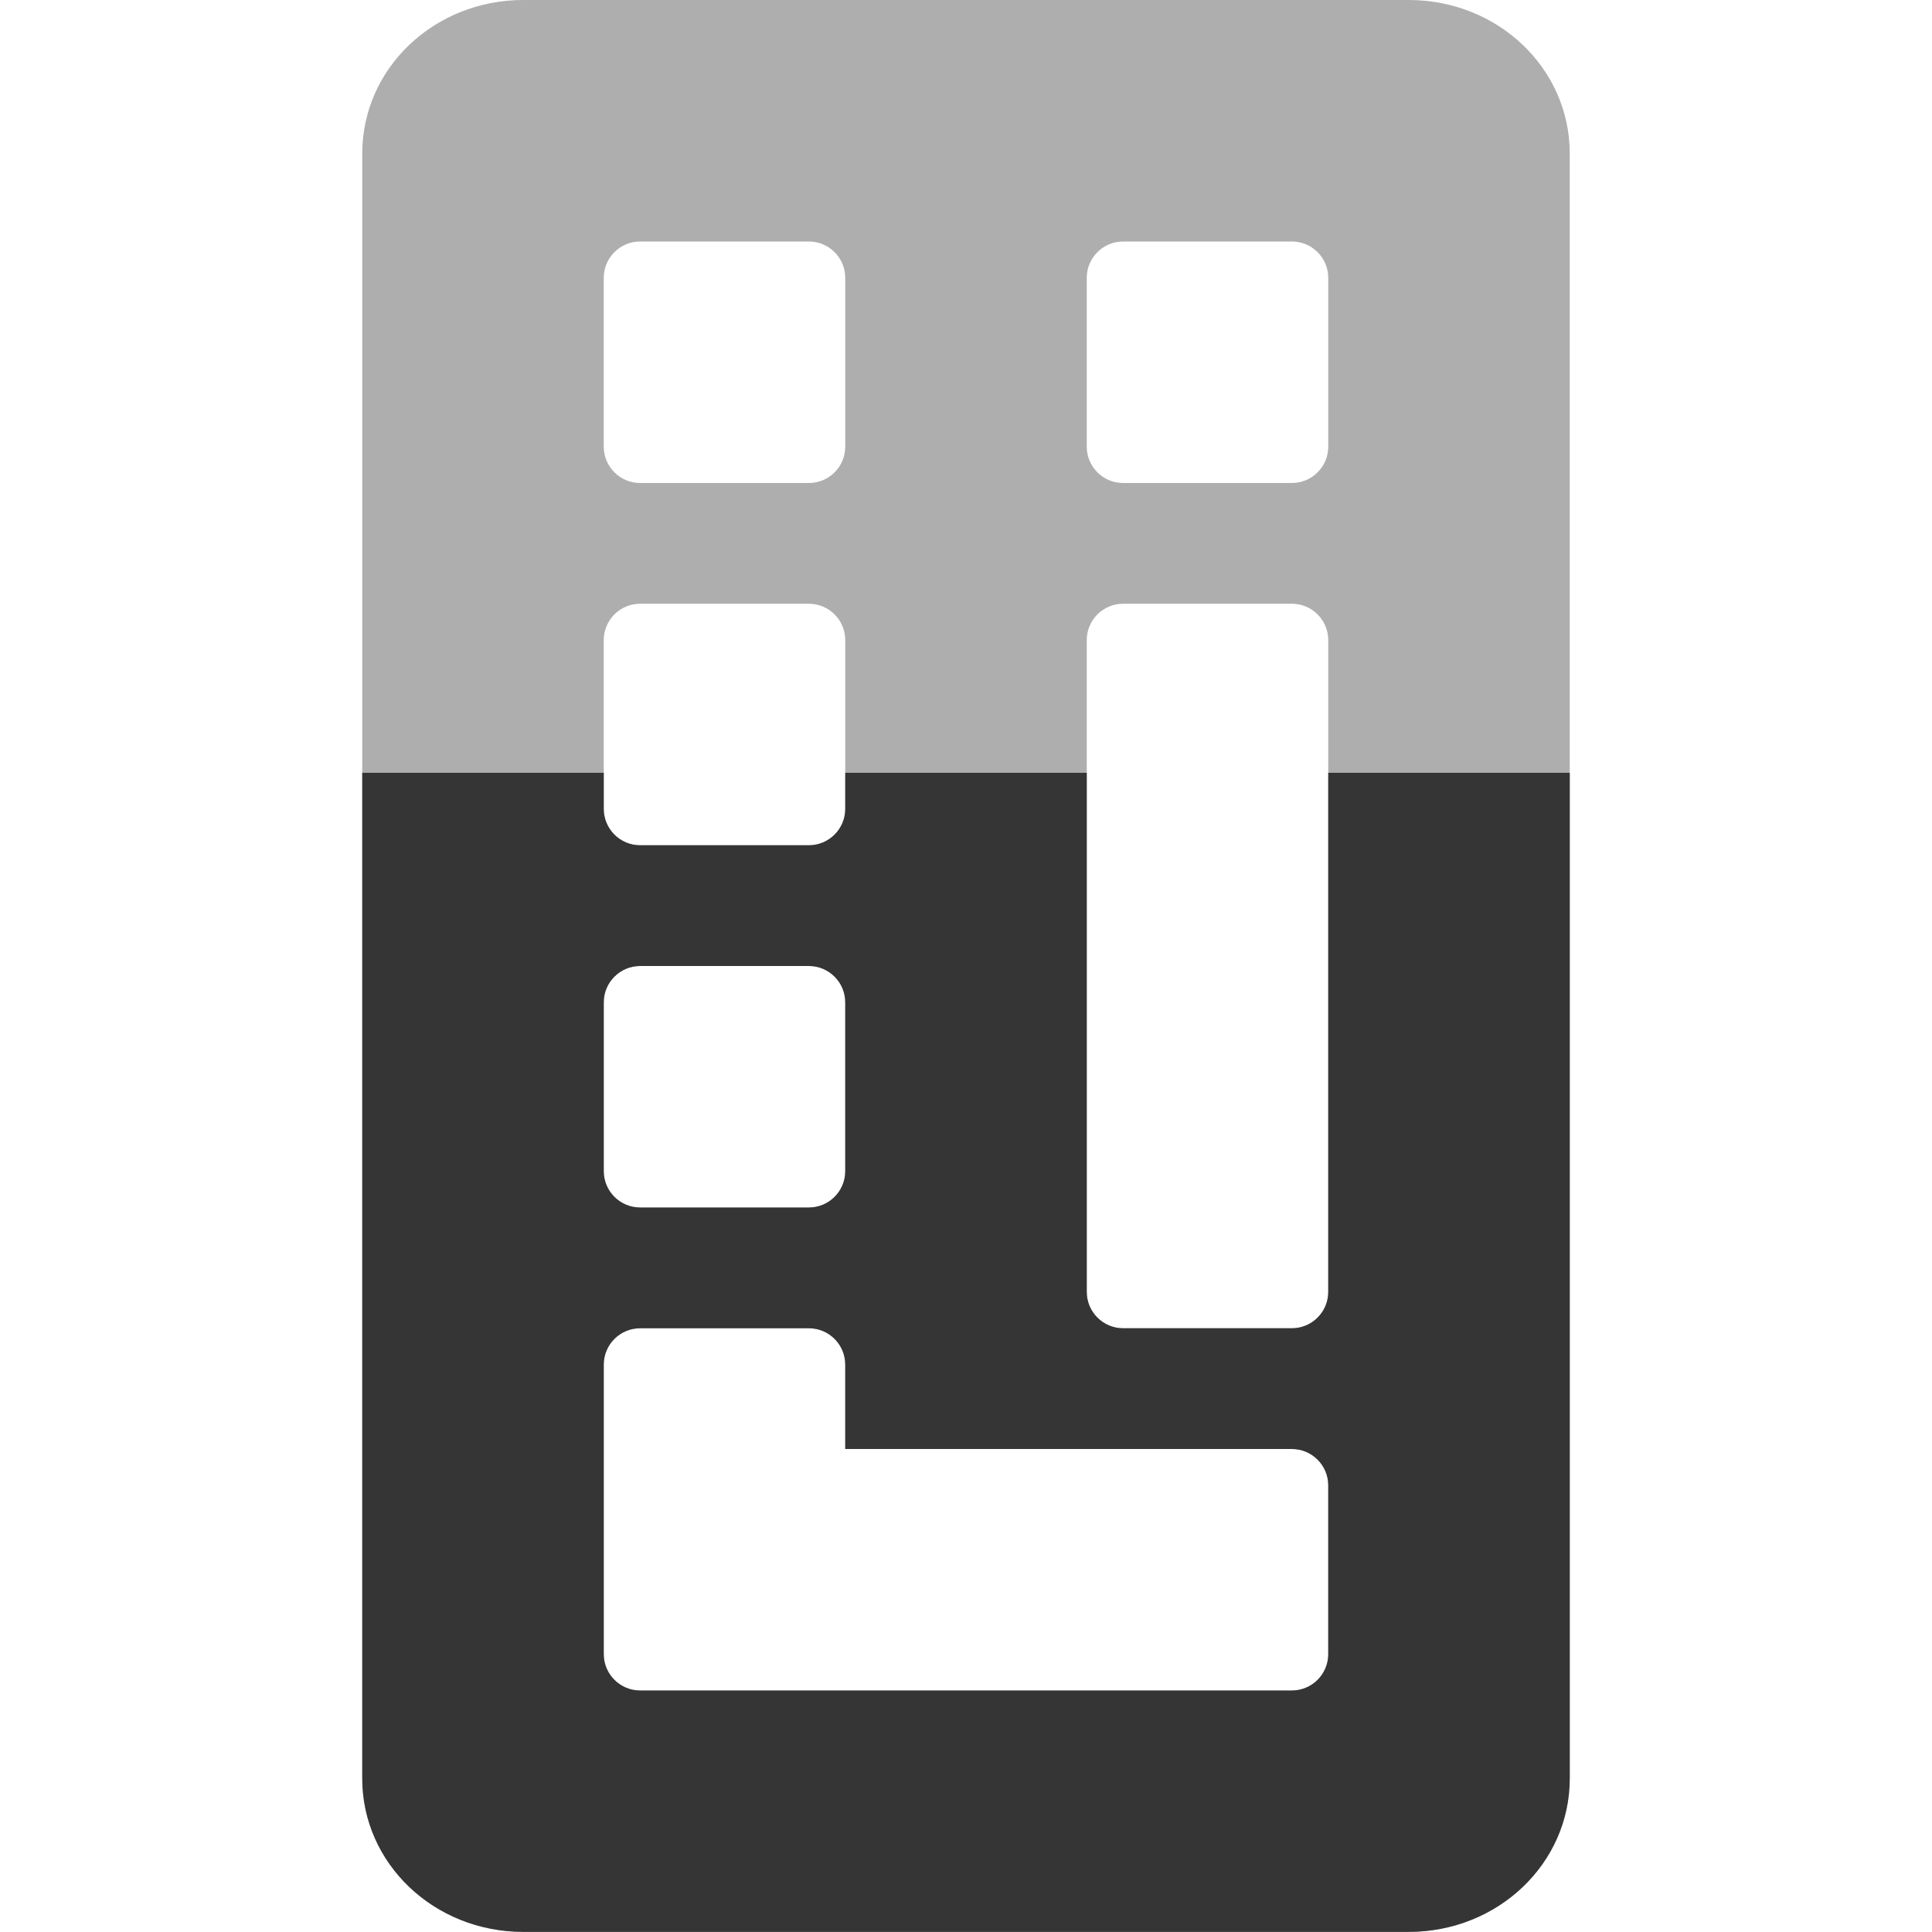 <!-- Created with Inkscape (http://www.inkscape.org/) -->
<svg xmlns="http://www.w3.org/2000/svg" viewBox="0 0 16 16">
 <path d="m 4.334 0 c -0.739 0 -1.334 0.566 -1.334 1.271 l 0 13.457 c 0 0.705 0.595 1.271 1.334 1.271 l 7.332 0 c 0.739 0 1.334 -0.566 1.334 -1.271 l 0 -13.457 c 0 -0.705 -0.595 -1.271 -1.334 -1.271 l -7.332 0 z m 0.967 2 l 1.398 0 c 0.166 0 0.301 0.135 0.301 0.301 l 0 1.398 c 0 0.166 -0.135 0.301 -0.301 0.301 l -1.398 0 c -0.166 0 -0.301 -0.135 -0.301 -0.301 l 0 -1.398 c 0 -0.166 0.135 -0.301 0.301 -0.301 z m 4 0 l 1.398 0 c 0.166 0 0.301 0.135 0.301 0.301 l 0 1.398 c 0 0.166 -0.135 0.301 -0.301 0.301 l -1.398 0 c -0.166 0 -0.301 -0.135 -0.301 -0.301 l 0 -1.398 c 0 -0.166 0.135 -0.301 0.301 -0.301 z m -4 3 l 1.398 0 c 0.166 0 0.301 0.135 0.301 0.301 l 0 1.398 c 0 0.166 -0.135 0.301 -0.301 0.301 l -1.398 0 c -0.166 0 -0.301 -0.135 -0.301 -0.301 l 0 -1.398 c 0 -0.166 0.135 -0.301 0.301 -0.301 z m 4 0 l 1.398 0 c 0.166 0 0.301 0.135 0.301 0.301 l 0 5.398 c 0 0.166 -0.135 0.301 -0.301 0.301 l -1.398 0 c -0.166 0 -0.301 -0.135 -0.301 -0.301 l 0 -5.398 c 0 -0.166 0.135 -0.301 0.301 -0.301 z m -4 3 l 1.398 0 c 0.166 0 0.301 0.135 0.301 0.301 l 0 1.398 c 0 0.166 -0.135 0.301 -0.301 0.301 l -1.398 0 c -0.166 0 -0.301 -0.135 -0.301 -0.301 l 0 -1.398 c 0 -0.166 0.135 -0.301 0.301 -0.301 z m 0 3 l 1.398 0 c 0.166 0 0.301 0.135 0.301 0.301 l 0 0.699 l 2.301 0 l 1.398 0 c 0.166 0 0.301 0.135 0.301 0.301 l 0 1.398 c 0 0.166 -0.135 0.301 -0.301 0.301 l -1.398 0 l -2.602 0 l -1.398 0 c -0.166 0 -0.301 -0.135 -0.301 -0.301 l 0 -1.398 l 0 -1 c 0 -0.166 0.135 -0.301 0.301 -0.301 z" style="fill:#353535;opacity:0.4;fill-opacity:1"/>
 <path d="m 3 6.4 0 8.328 c 0 0.705 0.595 1.271 1.334 1.271 l 7.332 0 c 0.739 0 1.334 -0.566 1.334 -1.271 l 0 -8.328 -2 0 0 4.299 c 0 0.166 -0.135 0.301 -0.301 0.301 l -1.398 0 c -0.166 0 -0.301 -0.135 -0.301 -0.301 l 0 -4.299 -2 0 0 0.299 c 0 0.166 -0.135 0.301 -0.301 0.301 l -1.398 0 c -0.166 0 -0.301 -0.135 -0.301 -0.301 l 0 -0.299 -2 0 z m 2.301 1.6 1.398 0 c 0.166 0 0.301 0.135 0.301 0.301 l 0 1.398 c 0 0.166 -0.135 0.301 -0.301 0.301 l -1.398 0 c -0.166 0 -0.301 -0.135 -0.301 -0.301 l 0 -1.398 c 0 -0.166 0.135 -0.301 0.301 -0.301 m 0 3 1.398 0 c 0.166 0 0.301 0.135 0.301 0.301 l 0 0.699 2.301 0 1.398 0 c 0.166 0 0.301 0.135 0.301 0.301 l 0 1.398 c 0 0.166 -0.135 0.301 -0.301 0.301 l -1.398 0 -2.602 0 -1.398 0 c -0.166 0 -0.301 -0.135 -0.301 -0.301 l 0 -1.398 0 -1 c 0 -0.166 0.135 -0.301 0.301 -0.301" style="fill:#353535;opacity:1;fill-opacity:1"/>
</svg>
